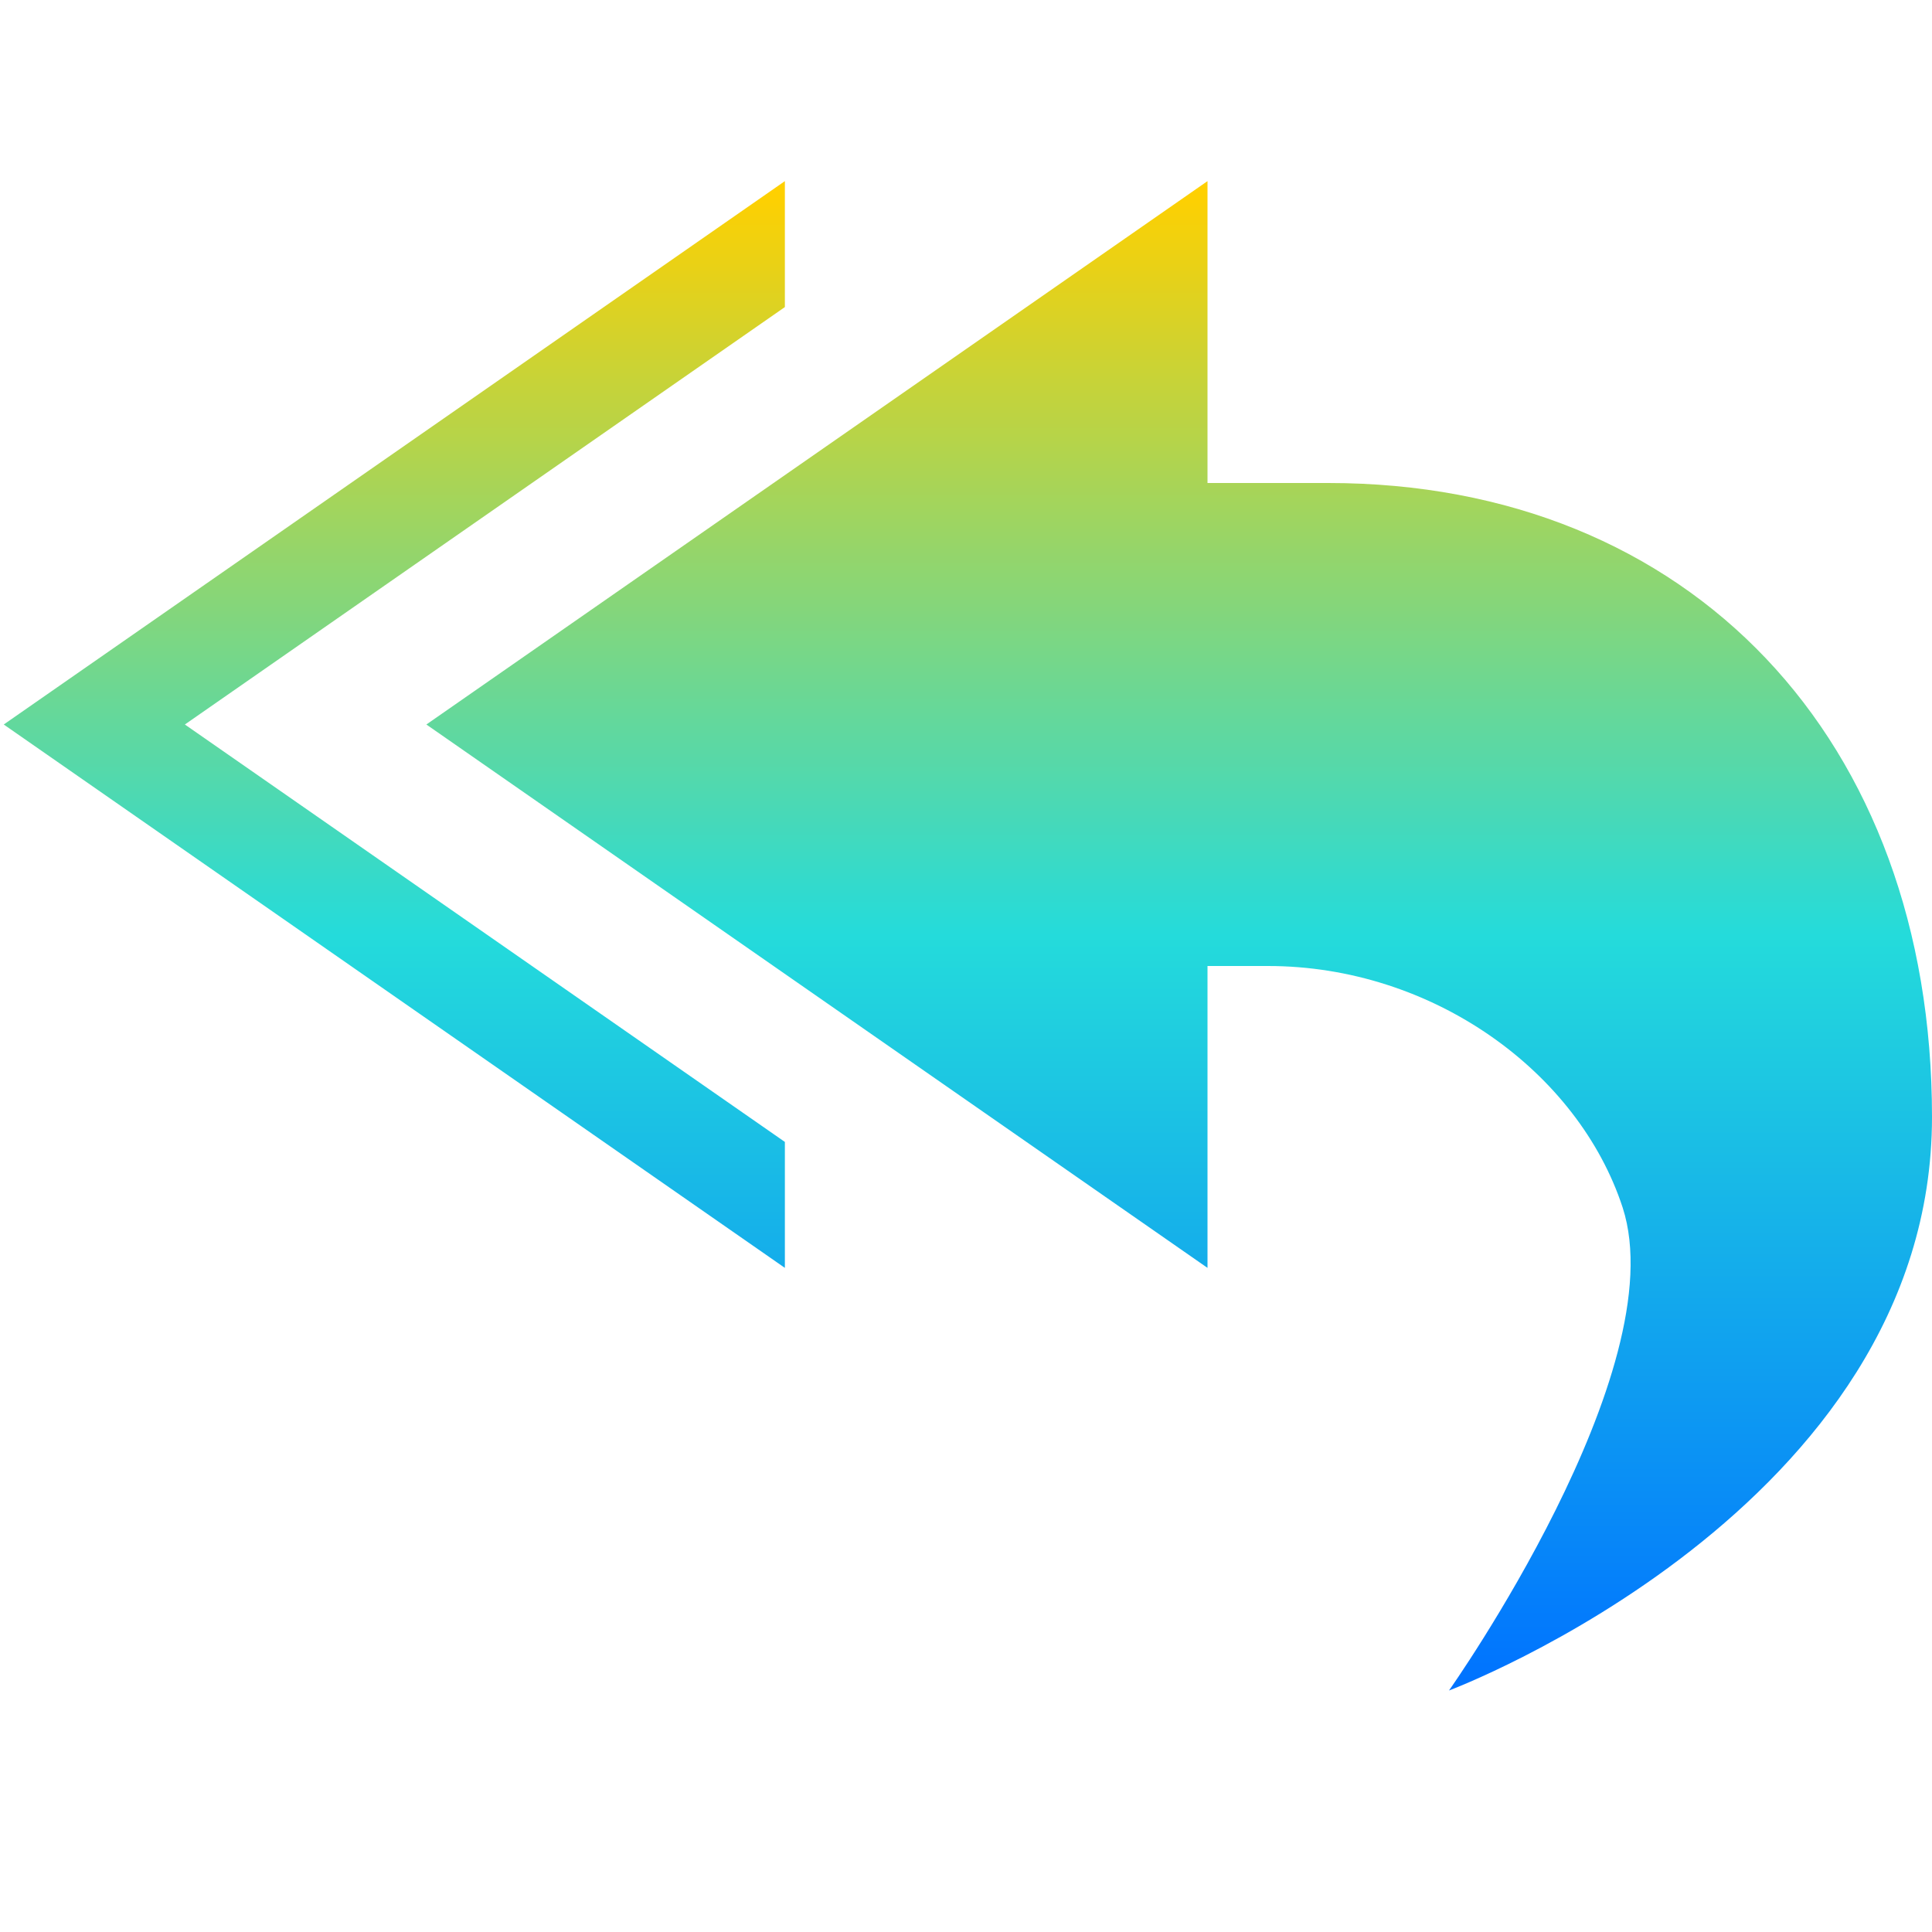 <svg xmlns="http://www.w3.org/2000/svg" xmlns:xlink="http://www.w3.org/1999/xlink" width="16" height="16" viewBox="0 0 16 16" version="1.1"><defs><linearGradient id="linear0" x1="0%" x2="0%" y1="0%" y2="100%"><stop offset="0%" style="stop-color:#ffd000; stop-opacity:1"/><stop offset="50%" style="stop-color:#24dbdb; stop-opacity:1"/><stop offset="100%" style="stop-color:#0073ff; stop-opacity:1"/></linearGradient></defs><g id="surface1"><path style=" stroke:none;fill-rule:nonzero;fill:url(#linear0);fill-opacity:1;" d="M 6.5 1.5 L 0.031 6 L 6.5 10.5 L 6.5 9.457 L 1.531 6 L 6.5 2.543 Z M 10 1.5 L 3.531 6 L 10 10.5 L 10 8 L 10.5 8 C 11.863 8 13.07 8.875 13.438 10 C 13.875 11.348 12 14 12 14 C 12 14 16 12.5 16 9.25 C 16 6.125 14 4 11 4 L 10 4 Z M 10 1.5 "/></g></svg>
